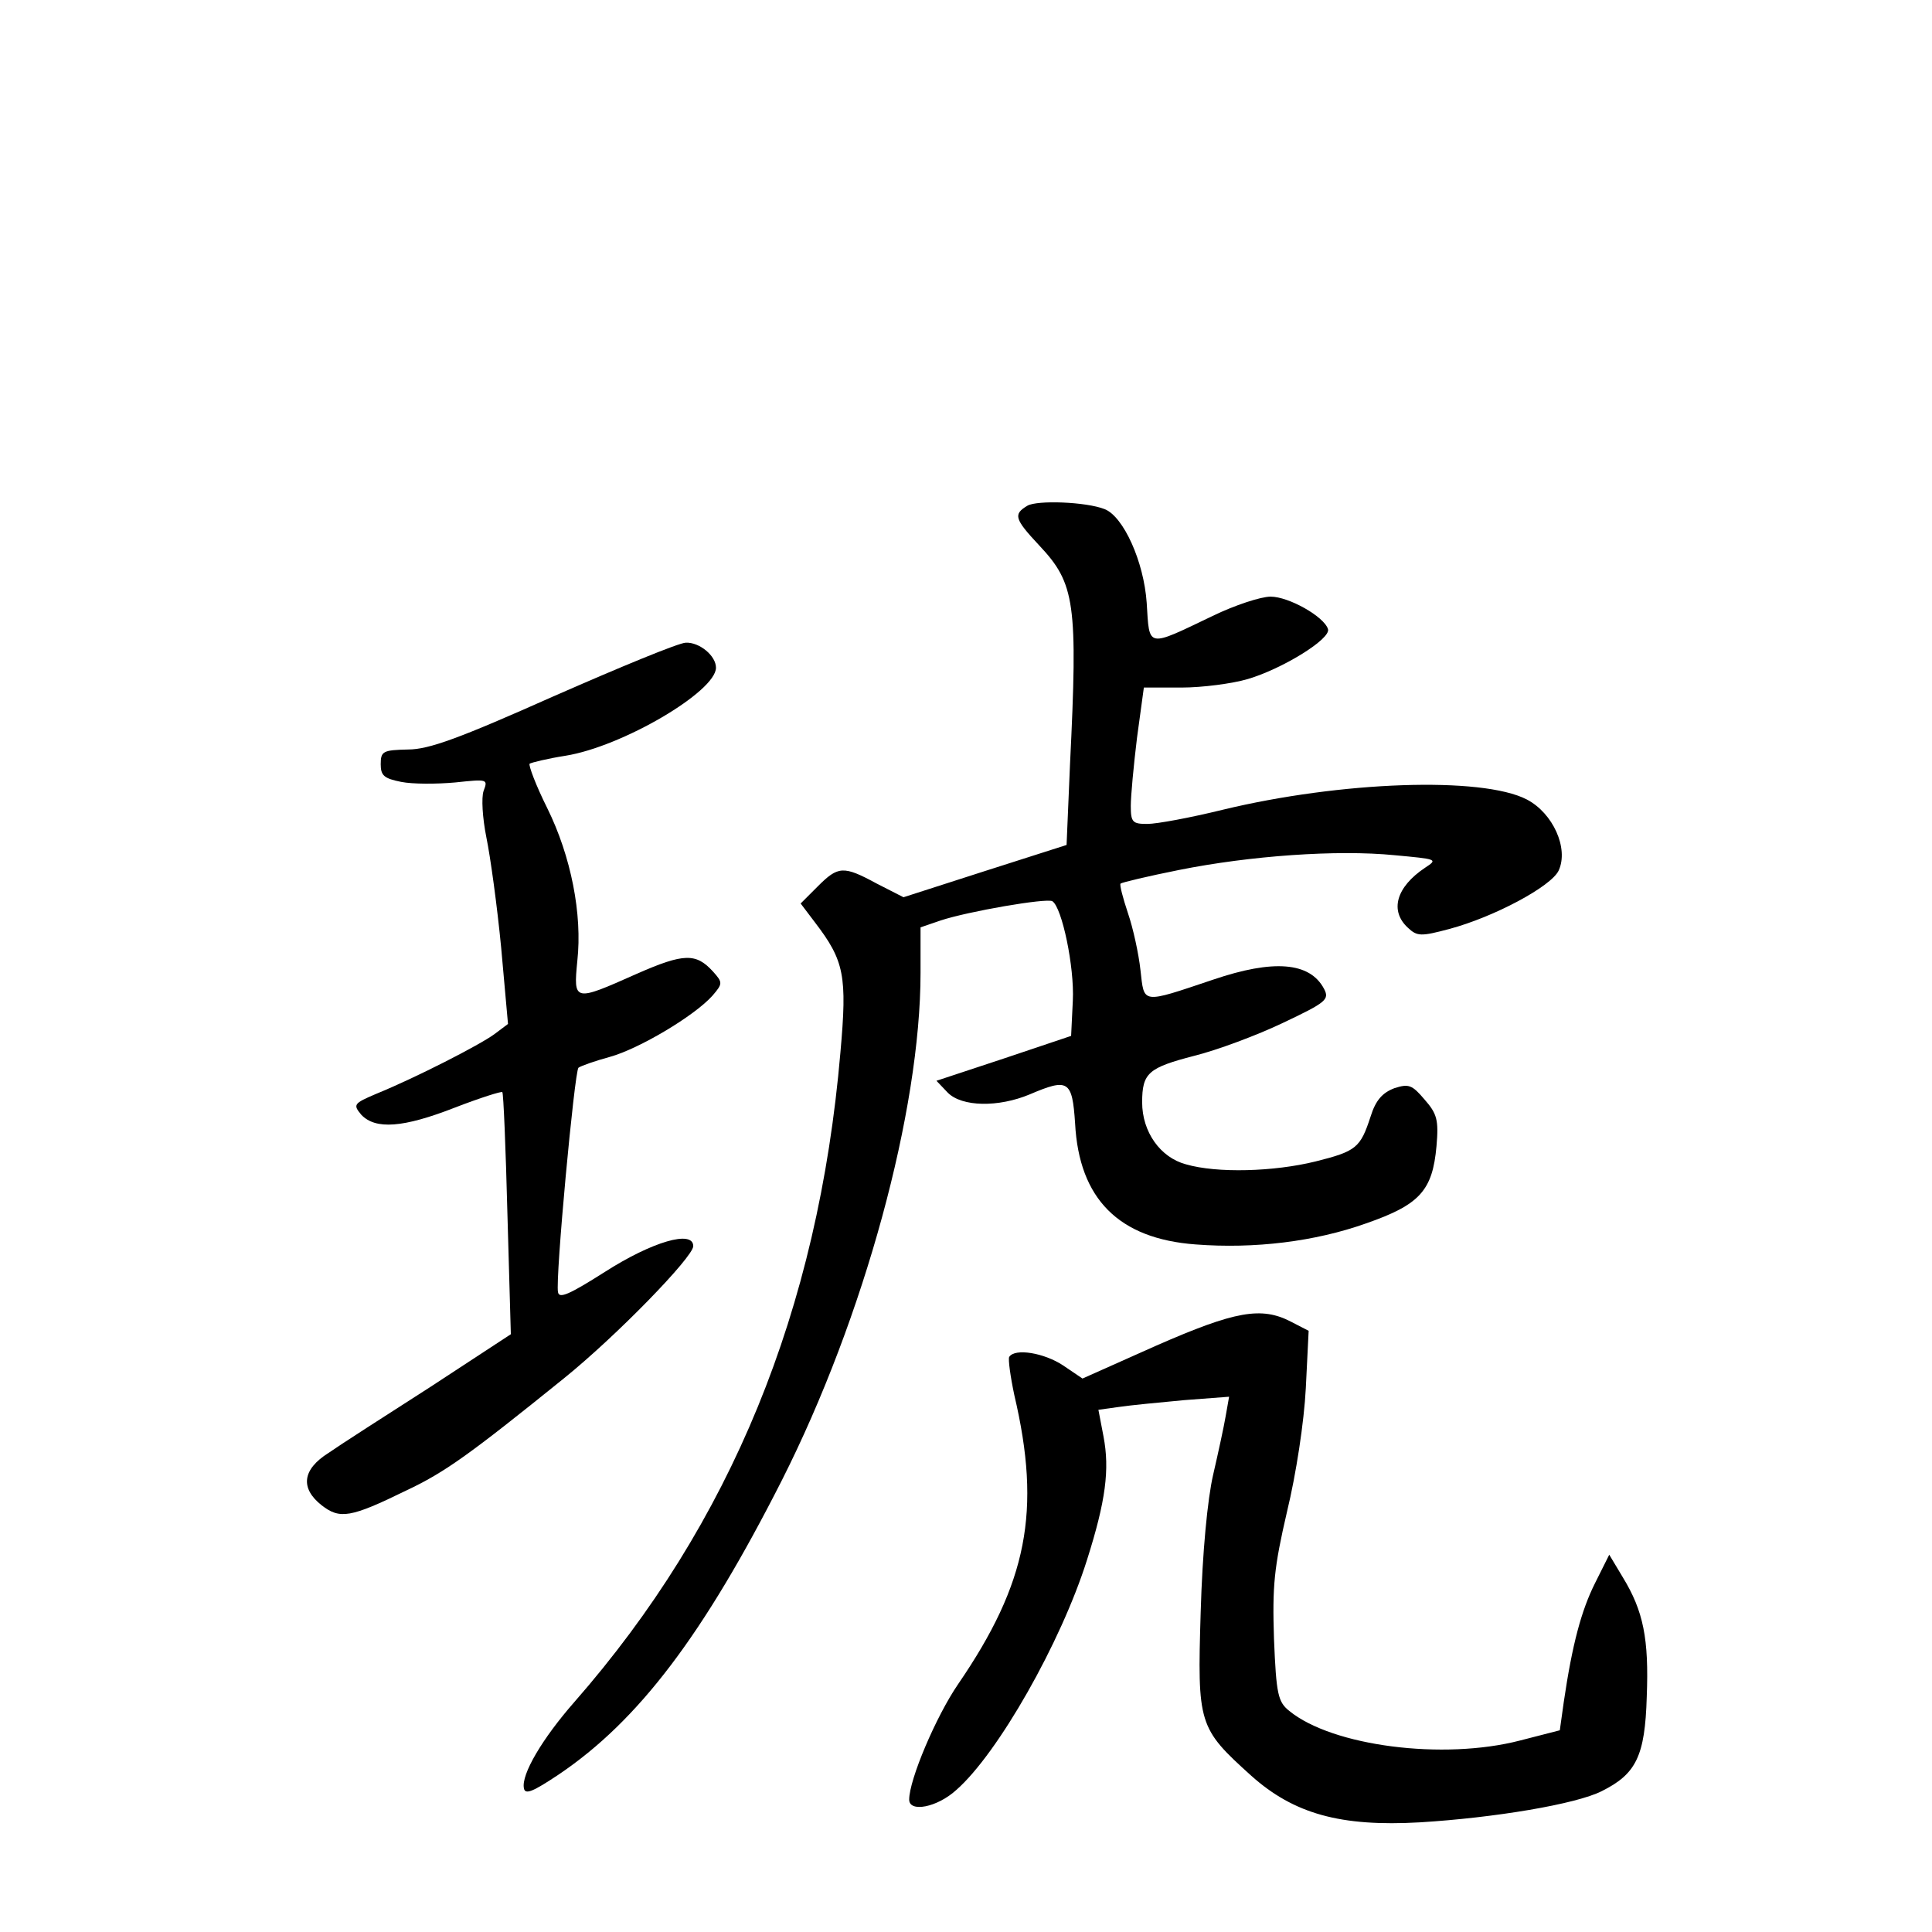 <?xml version="1.0" standalone="no"?>
<!DOCTYPE svg PUBLIC "-//W3C//DTD SVG 20010904//EN"
 "http://www.w3.org/TR/2001/REC-SVG-20010904/DTD/svg10.dtd">
<svg version="1.0" xmlns="http://www.w3.org/2000/svg"
 width="340pt" height="340pt" viewBox="0 0 340 340"
 preserveAspectRatio="xMidYMid meet">
<g transform="translate(0,340) scale(0.1,-0.1)"
fill="#000000" stroke="none">
<path d="M1808 2510 c-25 -15 -23 -23 21 -70 63 -67 68 -101 54 -386 l-6 -141
-144 -46 -143 -46 -47 24 c-59 32 -68 31 -104 -5 l-30 -30 25 -33 c52 -68 57
-94 45 -229 -39 -454 -193 -829 -468 -1143 -57 -65 -94 -128 -89 -152 2 -12
16 -6 61 24 141 95 255 246 393 518 145 287 244 651 244 893 l0 80 35 12 c48
16 187 40 197 34 17 -11 39 -116 36 -175 l-3 -62 -119 -40 -118 -39 20 -21
c25 -25 89 -26 144 -3 68 29 75 25 80 -51 7 -133 77 -203 212 -213 104 -8 210
5 300 37 95 33 117 58 124 136 4 46 1 57 -21 82 -22 26 -28 28 -53 20 -21 -8
-33 -21 -42 -50 -18 -55 -25 -61 -97 -79 -73 -18 -173 -21 -228 -5 -45 12 -77
57 -77 109 0 52 11 61 92 82 40 10 110 36 156 58 76 36 82 41 72 60 -25 47
-89 52 -195 16 -128 -43 -121 -43 -128 17 -3 28 -13 74 -22 100 -9 27 -15 50
-13 52 2 2 48 13 103 24 125 25 278 36 379 26 75 -7 77 -7 54 -22 -51 -34 -63
-76 -30 -106 16 -15 23 -15 72 -2 79 21 180 75 193 103 18 39 -10 101 -56 125
-79 41 -328 32 -535 -18 -57 -14 -116 -25 -133 -25 -26 0 -29 3 -29 32 0 17 5
71 11 120 l12 88 66 0 c37 0 90 7 117 15 61 18 147 71 141 88 -7 22 -69 57
-101 57 -17 0 -63 -15 -102 -34 -117 -56 -111 -57 -116 23 -5 73 -41 152 -74
165 -33 13 -119 16 -136 6z"/>
<path d="M975 2175 c-166 -74 -220 -94 -257 -94 -44 -1 -48 -3 -48 -26 0 -20
6 -25 36 -31 20 -4 62 -4 95 -1 57 6 58 6 50 -15 -4 -12 -2 -47 5 -82 7 -34
19 -121 26 -194 l12 -134 -24 -18 c-26 -19 -137 -76 -208 -105 -40 -17 -41
-19 -26 -37 25 -26 73 -23 165 13 44 17 82 29 83 27 2 -1 6 -98 9 -215 l6
-211 -142 -93 c-78 -50 -159 -102 -179 -116 -46 -29 -50 -62 -12 -92 32 -25
51 -22 149 26 68 32 111 63 277 197 93 75 228 214 228 233 0 29 -72 8 -155
-45 -63 -40 -81 -48 -83 -36 -5 23 29 388 36 395 4 3 29 12 55 19 51 14 149
72 181 108 18 21 18 23 1 42 -30 33 -51 33 -135 -4 -110 -49 -111 -49 -104 23
9 82 -11 184 -53 269 -20 40 -33 75 -31 78 3 2 31 9 63 14 100 16 265 113 265
155 0 21 -29 45 -53 44 -12 0 -116 -43 -232 -94z"/>
<path d="M2035 1032 l-130 -58 -34 23 c-33 22 -85 31 -95 15 -2 -4 2 -34 9
-67 48 -204 23 -331 -99 -509 -39 -57 -86 -168 -86 -203 0 -23 49 -14 83 17
73 64 184 259 230 405 33 104 40 159 29 217 l-9 47 36 5 c20 3 72 8 115 12
l79 6 -6 -34 c-3 -18 -13 -64 -22 -103 -10 -43 -19 -137 -22 -242 -6 -198 -4
-204 89 -288 75 -67 157 -90 297 -82 131 8 275 32 320 55 60 30 76 61 79 166
4 102 -6 151 -42 210 l-24 40 -25 -50 c-24 -48 -40 -107 -55 -209 l-7 -50 -70
-18 c-135 -35 -330 -10 -406 52 -20 16 -23 29 -27 127 -3 93 0 125 23 224 16
66 30 158 33 217 l5 101 -31 16 c-52 27 -98 19 -237 -42z"/>
</g>
</svg>
